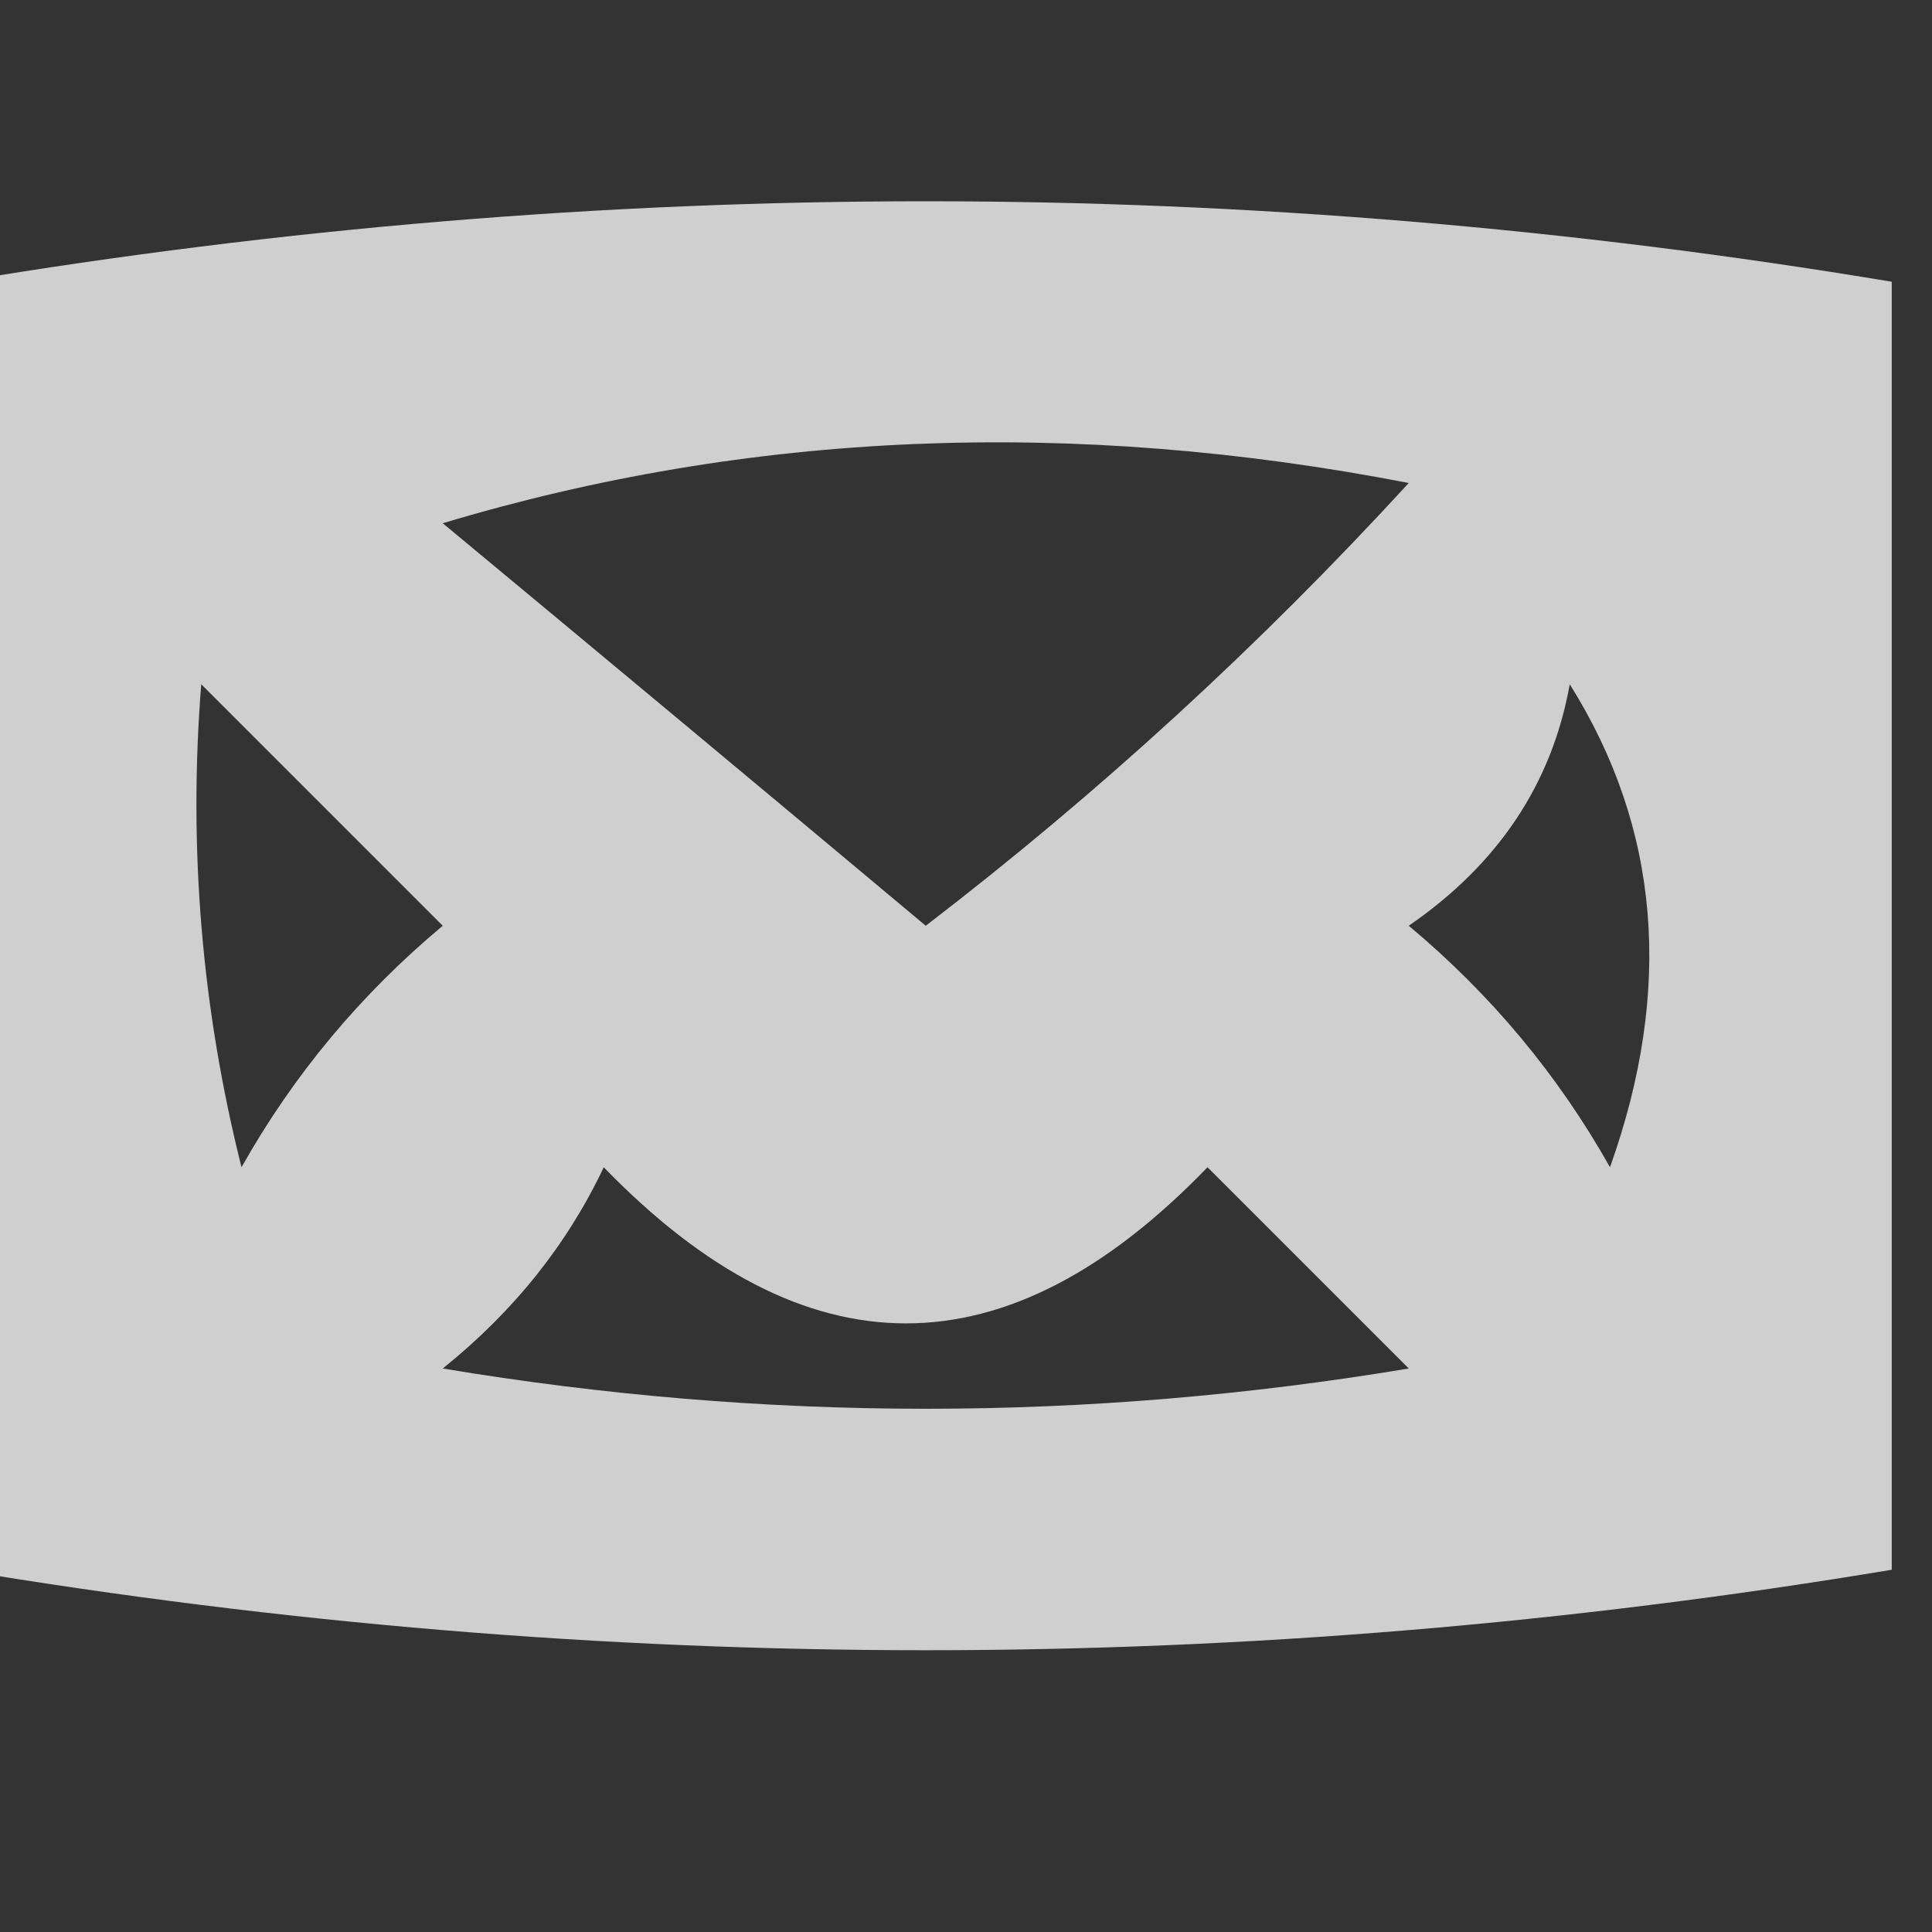 <?xml version="1.0" encoding="UTF-8"?>
<!DOCTYPE svg PUBLIC "-//W3C//DTD SVG 1.1//EN" "http://www.w3.org/Graphics/SVG/1.1/DTD/svg11.dtd">
<svg xmlns="http://www.w3.org/2000/svg" version="1.1" width="24px" height="24px" style="shape-rendering:geometricPrecision; text-rendering:geometricPrecision; image-rendering:optimizeQuality; fill-rule:evenodd; clip-rule:evenodd" xmlns:xlink="http://www.w3.org/1999/xlink">
<rect width="100%" height="100%" fill="#333333" stroke="none"/>
<g><path style="opacity:0.765" fill="#fefefe" d="M 23.5,3.5 C 23.5,8.833 23.5,14.167 23.5,19.5C 15.5,20.833 7.5,20.833 -0.5,19.5C -0.5,14.167 -0.5,8.833 -0.5,3.5C 7.5,2.167 15.5,2.167 23.5,3.5 Z M 5.5,6.5 C 9.311,5.355 13.311,5.188 17.5,6C 15.65,8.018 13.65,9.851 11.5,11.5C 9.481,9.81 7.481,8.144 5.5,6.5 Z M 2.5,8.5 C 3.452,9.452 4.452,10.452 5.5,11.5C 4.478,12.354 3.645,13.354 3,14.5C 2.505,12.527 2.338,10.527 2.5,8.5 Z M 19.5,8.5 C 20.622,10.288 20.789,12.288 20,14.5C 19.355,13.354 18.522,12.354 17.5,11.5C 18.612,10.735 19.279,9.735 19.5,8.5 Z M 7.5,14.5 C 10.006,17.086 12.506,17.086 15,14.5C 15.833,15.333 16.667,16.167 17.5,17C 13.5,17.667 9.5,17.667 5.5,17C 6.381,16.292 7.047,15.458 7.5,14.5 Z"/></g>
</svg>
